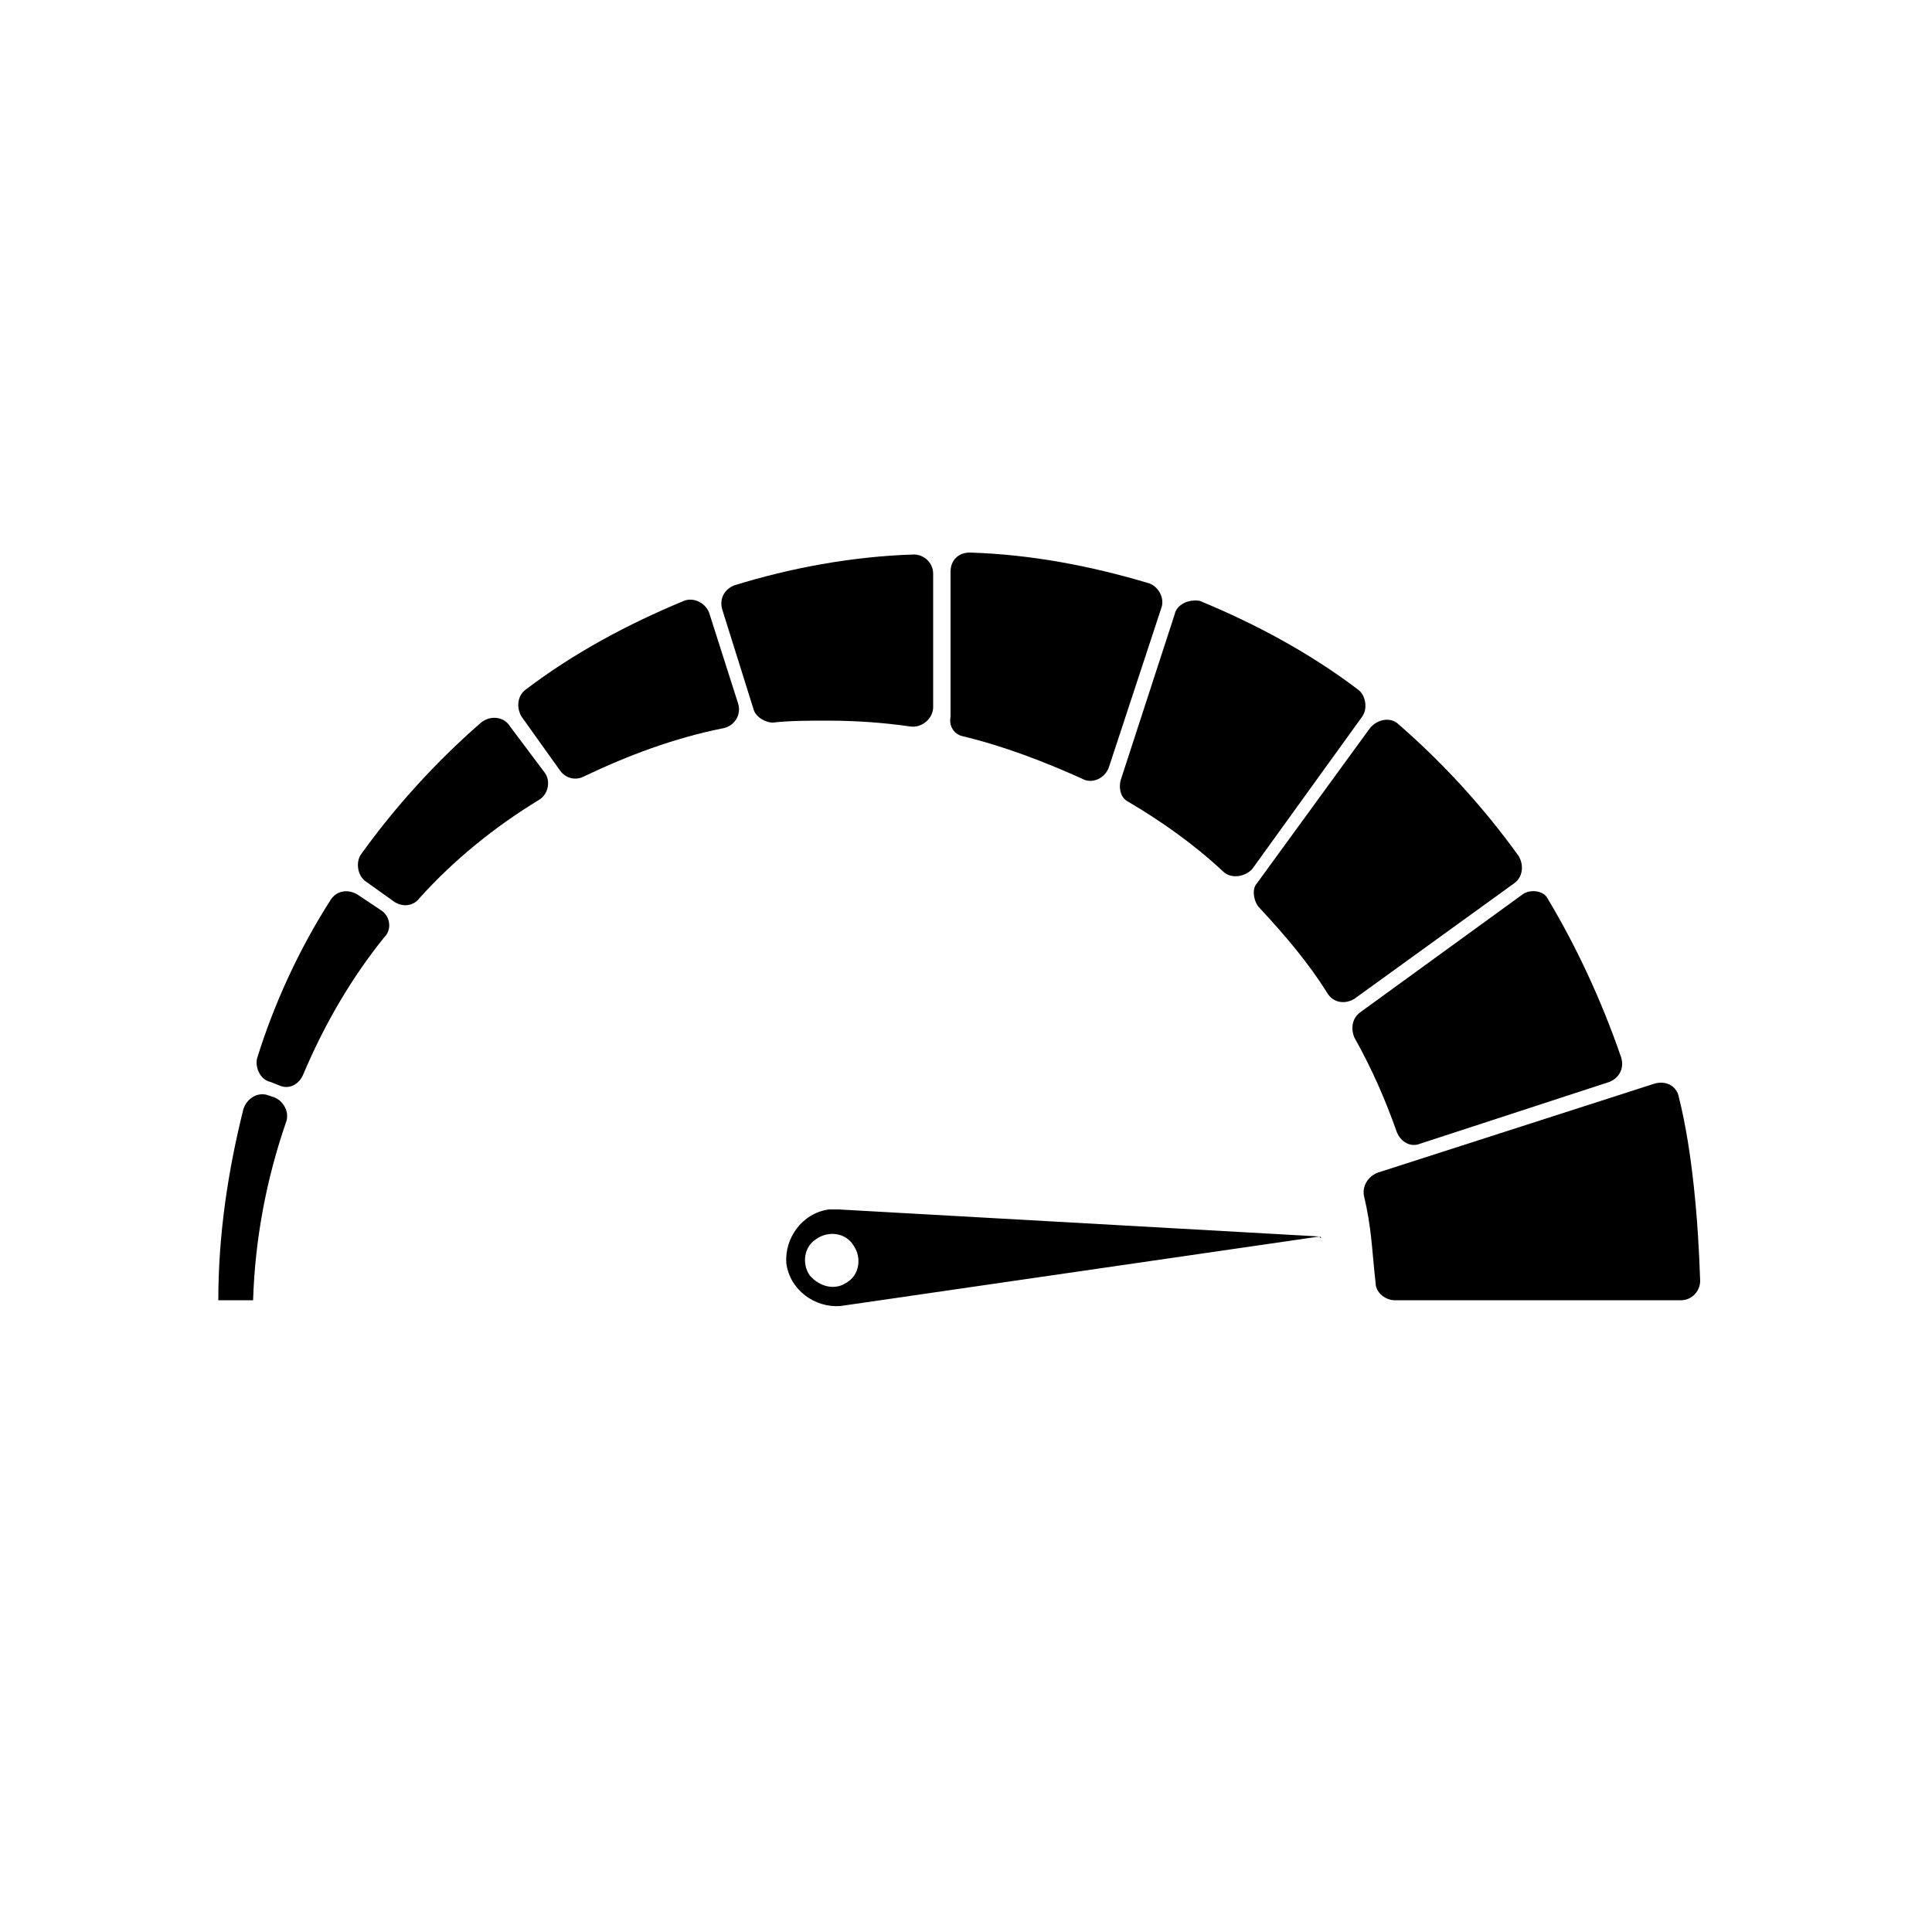 <svg width='200' height='200' fill="#000000" xmlns="http://www.w3.org/2000/svg" xmlns:xlink="http://www.w3.org/1999/xlink" version="1.1" x="0px" y="0px" viewBox="0 0 100 100" style="enable-background:new 0 0 100 100;" xml:space="preserve"><path d="M39,36.7c0.1,0.4,0.6,0.7,1,0.7c0.9-0.1,1.9-0.1,2.8-0.1c1.5,0,2.9,0.1,4.3,0.3c0.6,0.1,1.2-0.4,1.2-1v-6.9  c0-0.6-0.5-1-1-1c-3.2,0.1-6.4,0.7-9.3,1.6c-0.5,0.2-0.8,0.7-0.6,1.3L39,36.7z"></path><path d="M49.8,38.1c2.1,0.5,4.2,1.3,6.2,2.2c0.5,0.3,1.2,0,1.4-0.6l2.7-8.2c0.2-0.5-0.1-1.1-0.6-1.3  c-3-0.9-6.1-1.5-9.3-1.6c-0.6,0-1,0.4-1,1v7.5C49.1,37.6,49.4,38,49.8,38.1z"></path><path d="M78.8,46.3l-8.4,6.1c-0.4,0.3-0.5,0.8-0.3,1.3c0.9,1.6,1.6,3.2,2.2,4.9c0.2,0.5,0.7,0.8,1.2,0.6l9.8-3.2  c0.5-0.2,0.8-0.7,0.6-1.3c-1-2.9-2.3-5.7-3.8-8.2C79.9,46.1,79.2,46,78.8,46.3z"></path><path d="M30.2,40.2c2.3-1.1,4.7-2,7.2-2.5c0.6-0.1,1-0.7,0.8-1.3l-1.5-4.7c-0.2-0.5-0.8-0.8-1.3-0.6  c-2.9,1.2-5.7,2.7-8.2,4.6c-0.4,0.3-0.5,0.9-0.2,1.4l2,2.8C29.3,40.3,29.8,40.4,30.2,40.2z"></path><path d="M60.8,31.8L58,40.4c-0.1,0.4,0,0.9,0.4,1.1c1.7,1,3.4,2.2,4.9,3.6c0.4,0.4,1.1,0.3,1.5-0.1l5.7-7.9  c0.3-0.4,0.2-1.1-0.2-1.4c-2.5-1.9-5.3-3.4-8.2-4.6C61.5,31,60.9,31.3,60.8,31.8z"></path><path d="M65.2,47c1.3,1.4,2.5,2.8,3.5,4.4c0.3,0.5,0.9,0.6,1.4,0.3l8.3-6c0.4-0.3,0.5-0.9,0.2-1.4  c-1.8-2.5-3.9-4.8-6.2-6.8c-0.4-0.4-1.1-0.3-1.5,0.2L65,45.8C64.8,46.1,64.9,46.7,65.2,47z"></path><path d="M21.7,46.5c1.8-2,3.9-3.7,6.2-5.1c0.5-0.3,0.6-1,0.3-1.4l-1.8-2.4c-0.3-0.5-1-0.6-1.5-0.2  c-2.3,2-4.4,4.3-6.2,6.8c-0.3,0.4-0.2,1.1,0.2,1.4l1.4,1C20.8,47,21.4,46.9,21.7,46.5z"></path><path d="M14,56l0.5,0.2c0.5,0.2,1-0.1,1.2-0.6c1.1-2.6,2.5-5,4.2-7.1c0.4-0.4,0.3-1.1-0.2-1.4l-1.2-0.8  c-0.5-0.3-1.1-0.2-1.4,0.3c-1.6,2.5-2.9,5.3-3.8,8.2C13.2,55.3,13.5,55.9,14,56z"></path><path d="M70.6,61.9c0.4,1.7,0.4,2.7,0.6,4.5c0,0.5,0.5,0.9,1,0.9H87c0.6,0,1-0.5,1-1c-0.1-3.1-0.4-6.7-1.1-9.5  c-0.1-0.6-0.7-0.9-1.3-0.7l-14.3,4.6C70.8,60.9,70.5,61.4,70.6,61.9z"></path><path d="M13.1,67.3c0.1-3.2,0.7-6.3,1.7-9.2c0.2-0.5-0.1-1.1-0.6-1.3l-0.3-0.1c-0.5-0.2-1.1,0.1-1.3,0.7  c-0.8,3.2-1.3,6.5-1.3,9.9H13.1z"></path><path d="M68.3,64l-24.9-1.4c-0.2,0-0.4,0-0.5,0c-1.4,0.2-2.3,1.5-2.2,2.8c0.2,1.4,1.5,2.3,2.8,2.2L68.3,64  C68.4,64.2,68.4,64,68.3,64z M41.9,66c-0.4-0.6-0.3-1.5,0.4-1.9c0.6-0.4,1.5-0.3,1.9,0.4c0.4,0.6,0.3,1.5-0.4,1.9  C43.2,66.8,42.4,66.6,41.9,66z"></path></svg>